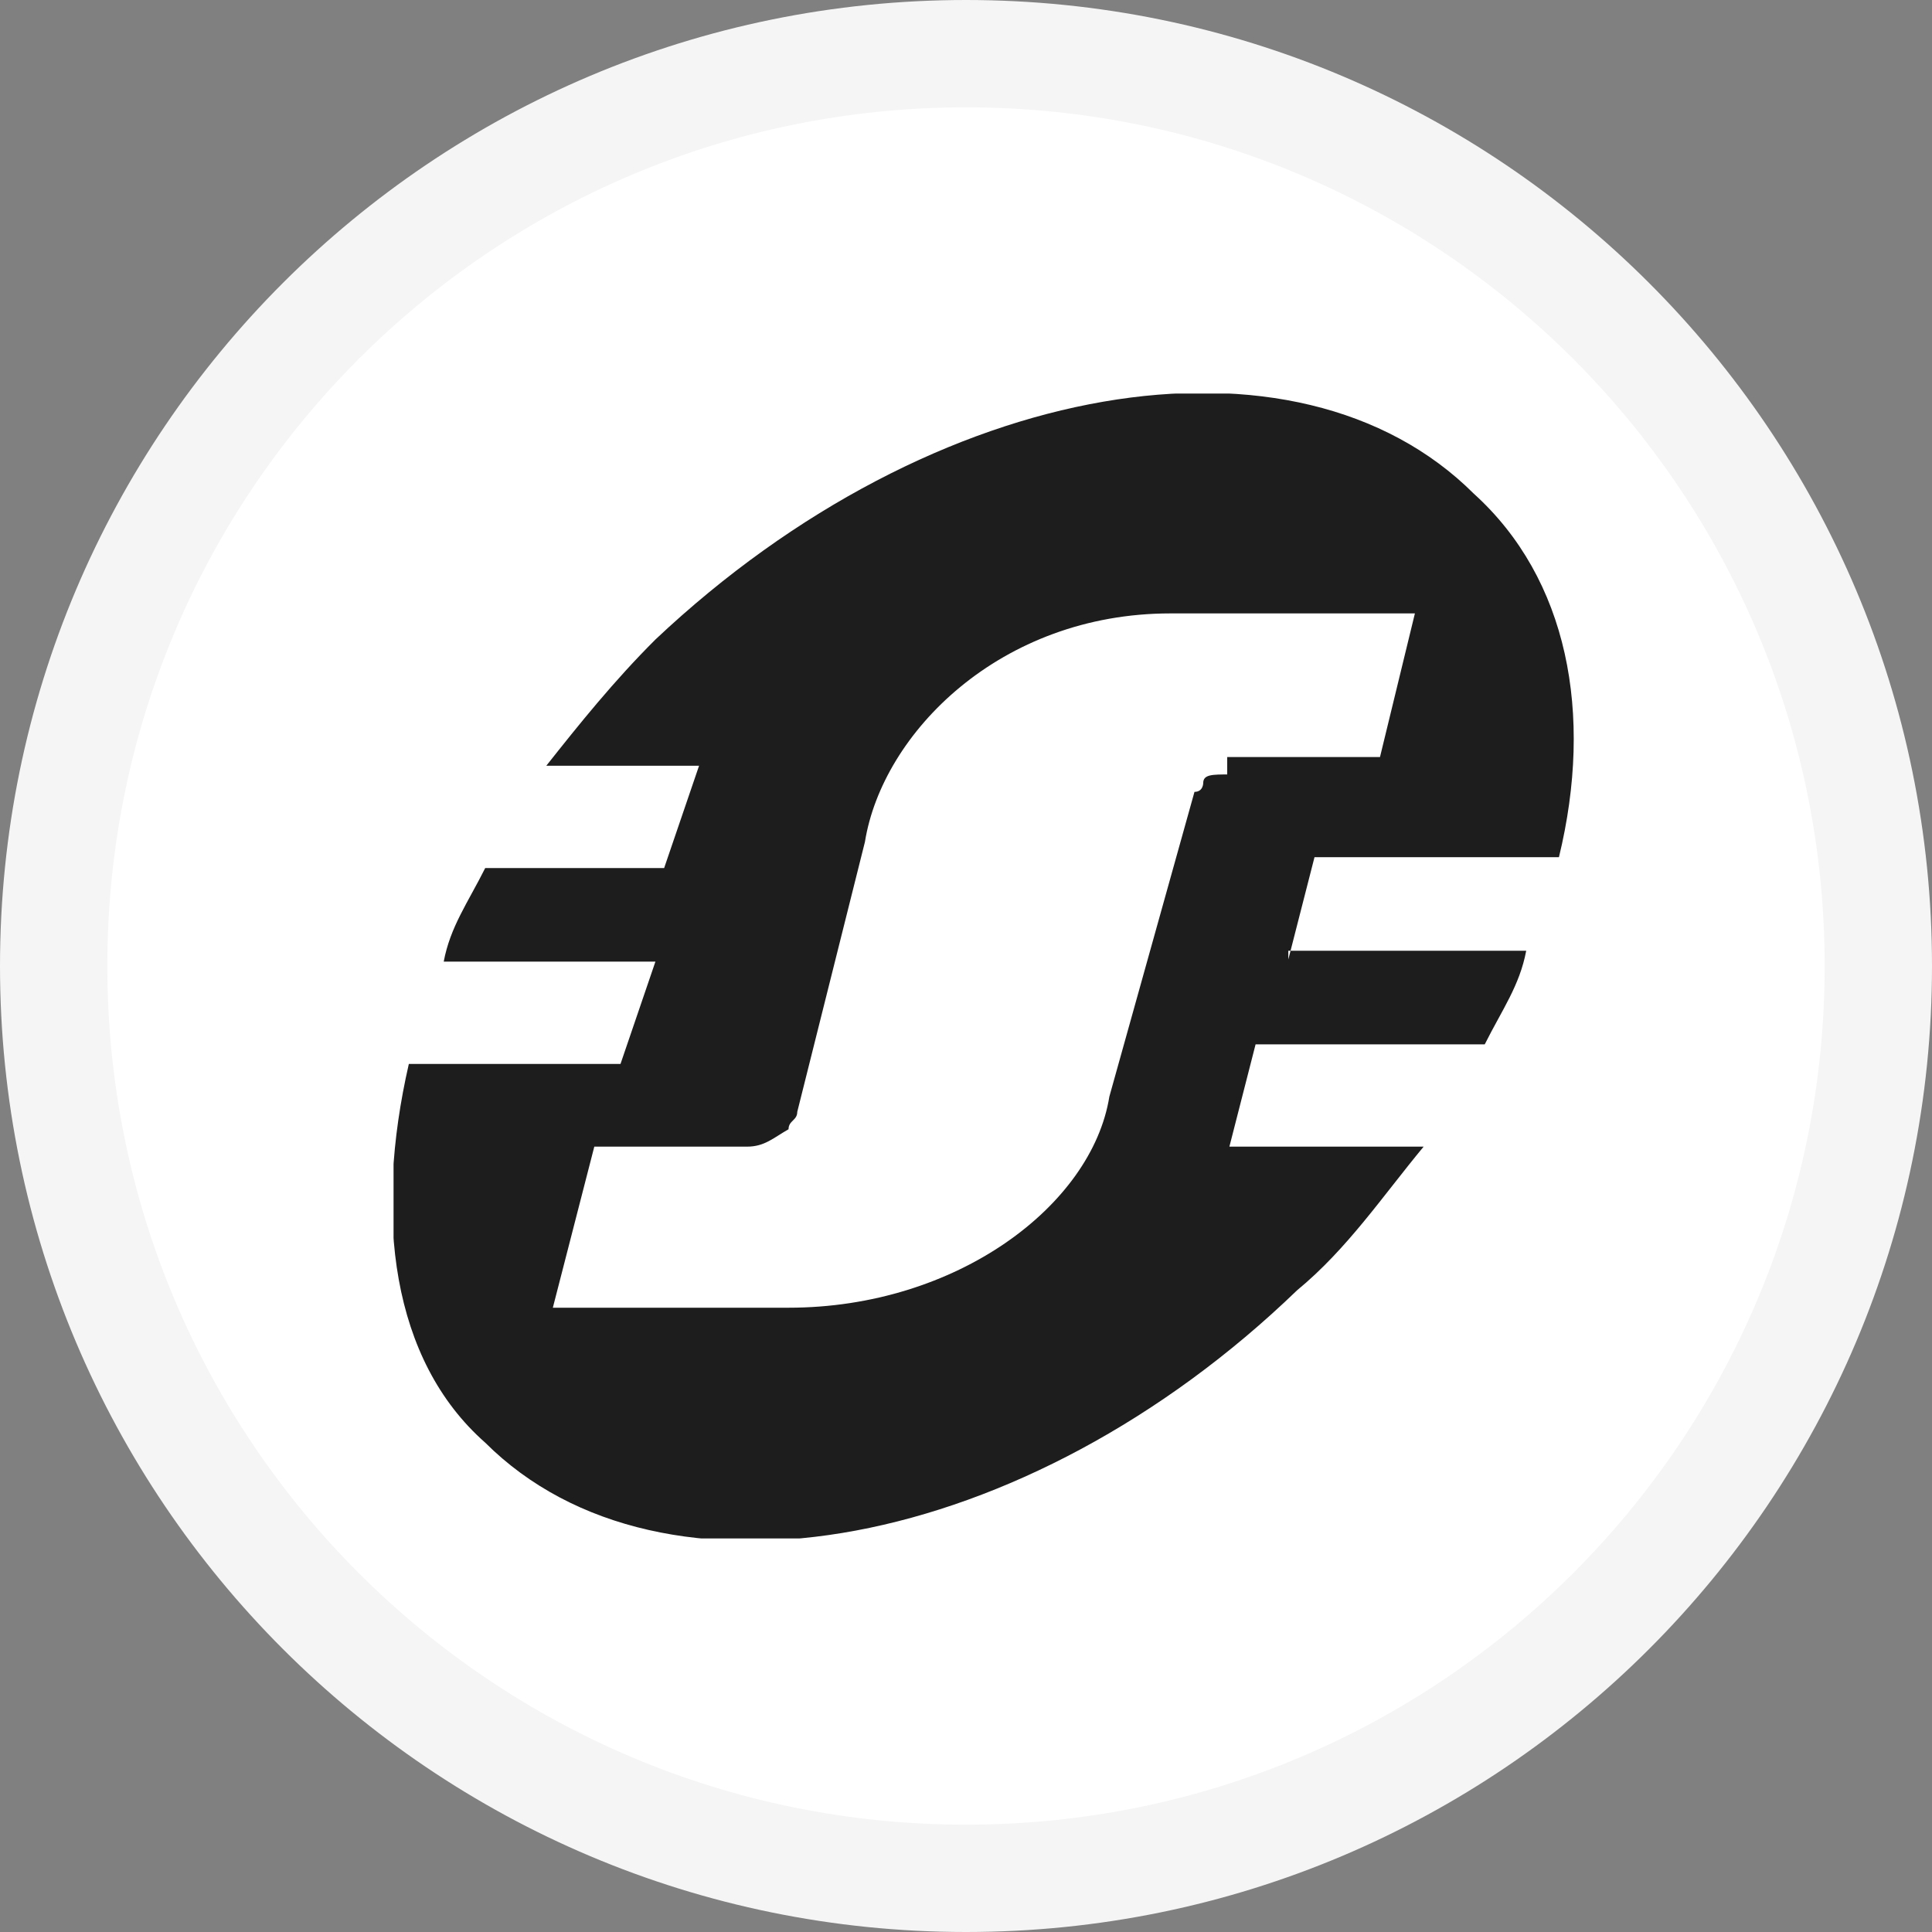 <svg width="54" height="54" viewBox="0 0 54 54" fill="none" xmlns="http://www.w3.org/2000/svg">
<rect x="0" y="0" width="54" height="54" fill="#808080" stroke="none"/>
<path d="M27 1.5C12.917 1.5 1.5 12.917 1.5 27C1.5 41.083 12.917 52.5 27 52.5C41.083 52.5 52.5 41.083 52.5 27C52.5 12.917 41.083 1.5 27 1.5Z" fill="white"/>
<path d="M27 1.5C12.917 1.5 1.5 12.917 1.5 27C1.5 41.083 12.917 52.5 27 52.5C41.083 52.5 52.5 41.083 52.5 27C52.5 12.917 41.083 1.5 27 1.5Z" stroke="#F5F5F5" stroke-width="3"/>
<g clip-path="url(#clip0_10366_391)">
<path fill-rule="evenodd" clip-rule="evenodd" d="M34.362 21.646C33.874 21.646 33.63 21.646 33.63 21.89C33.63 21.89 33.63 22.133 33.386 22.133L31.007 30.65C30.519 33.692 26.737 36.551 22.04 36.551H15.452L16.611 32.049H20.881C21.369 32.049 21.613 31.806 22.04 31.563C22.04 31.319 22.284 31.319 22.284 31.076L24.175 23.532C24.663 20.491 27.957 17.145 32.715 17.145H39.547L38.571 21.16H34.301V21.646H34.362ZM36.009 26.817L36.741 23.958H43.573C44.548 19.943 43.817 16.171 41.194 13.799C36.253 8.871 26.127 10.513 18.319 17.875C17.16 19.03 16.184 20.247 15.269 21.403H19.539L18.563 24.262H13.562C13.073 25.236 12.585 25.905 12.402 26.878H18.319L17.343 29.738H11.427C10.451 33.996 10.939 38.011 13.562 40.323C18.502 45.251 28.689 43.365 36.253 36.065C37.656 34.909 38.632 33.449 39.791 32.049H34.362L35.094 29.19H41.499C41.987 28.217 42.475 27.547 42.658 26.574H36.009V26.817Z" fill="#1D1D1D"/>
</g>
<defs>
<clipPath id="clip0_10366_391">
<rect width="33" height="32" fill="white" transform="translate(11 11)"/>
</clipPath>
</defs>
</svg>
